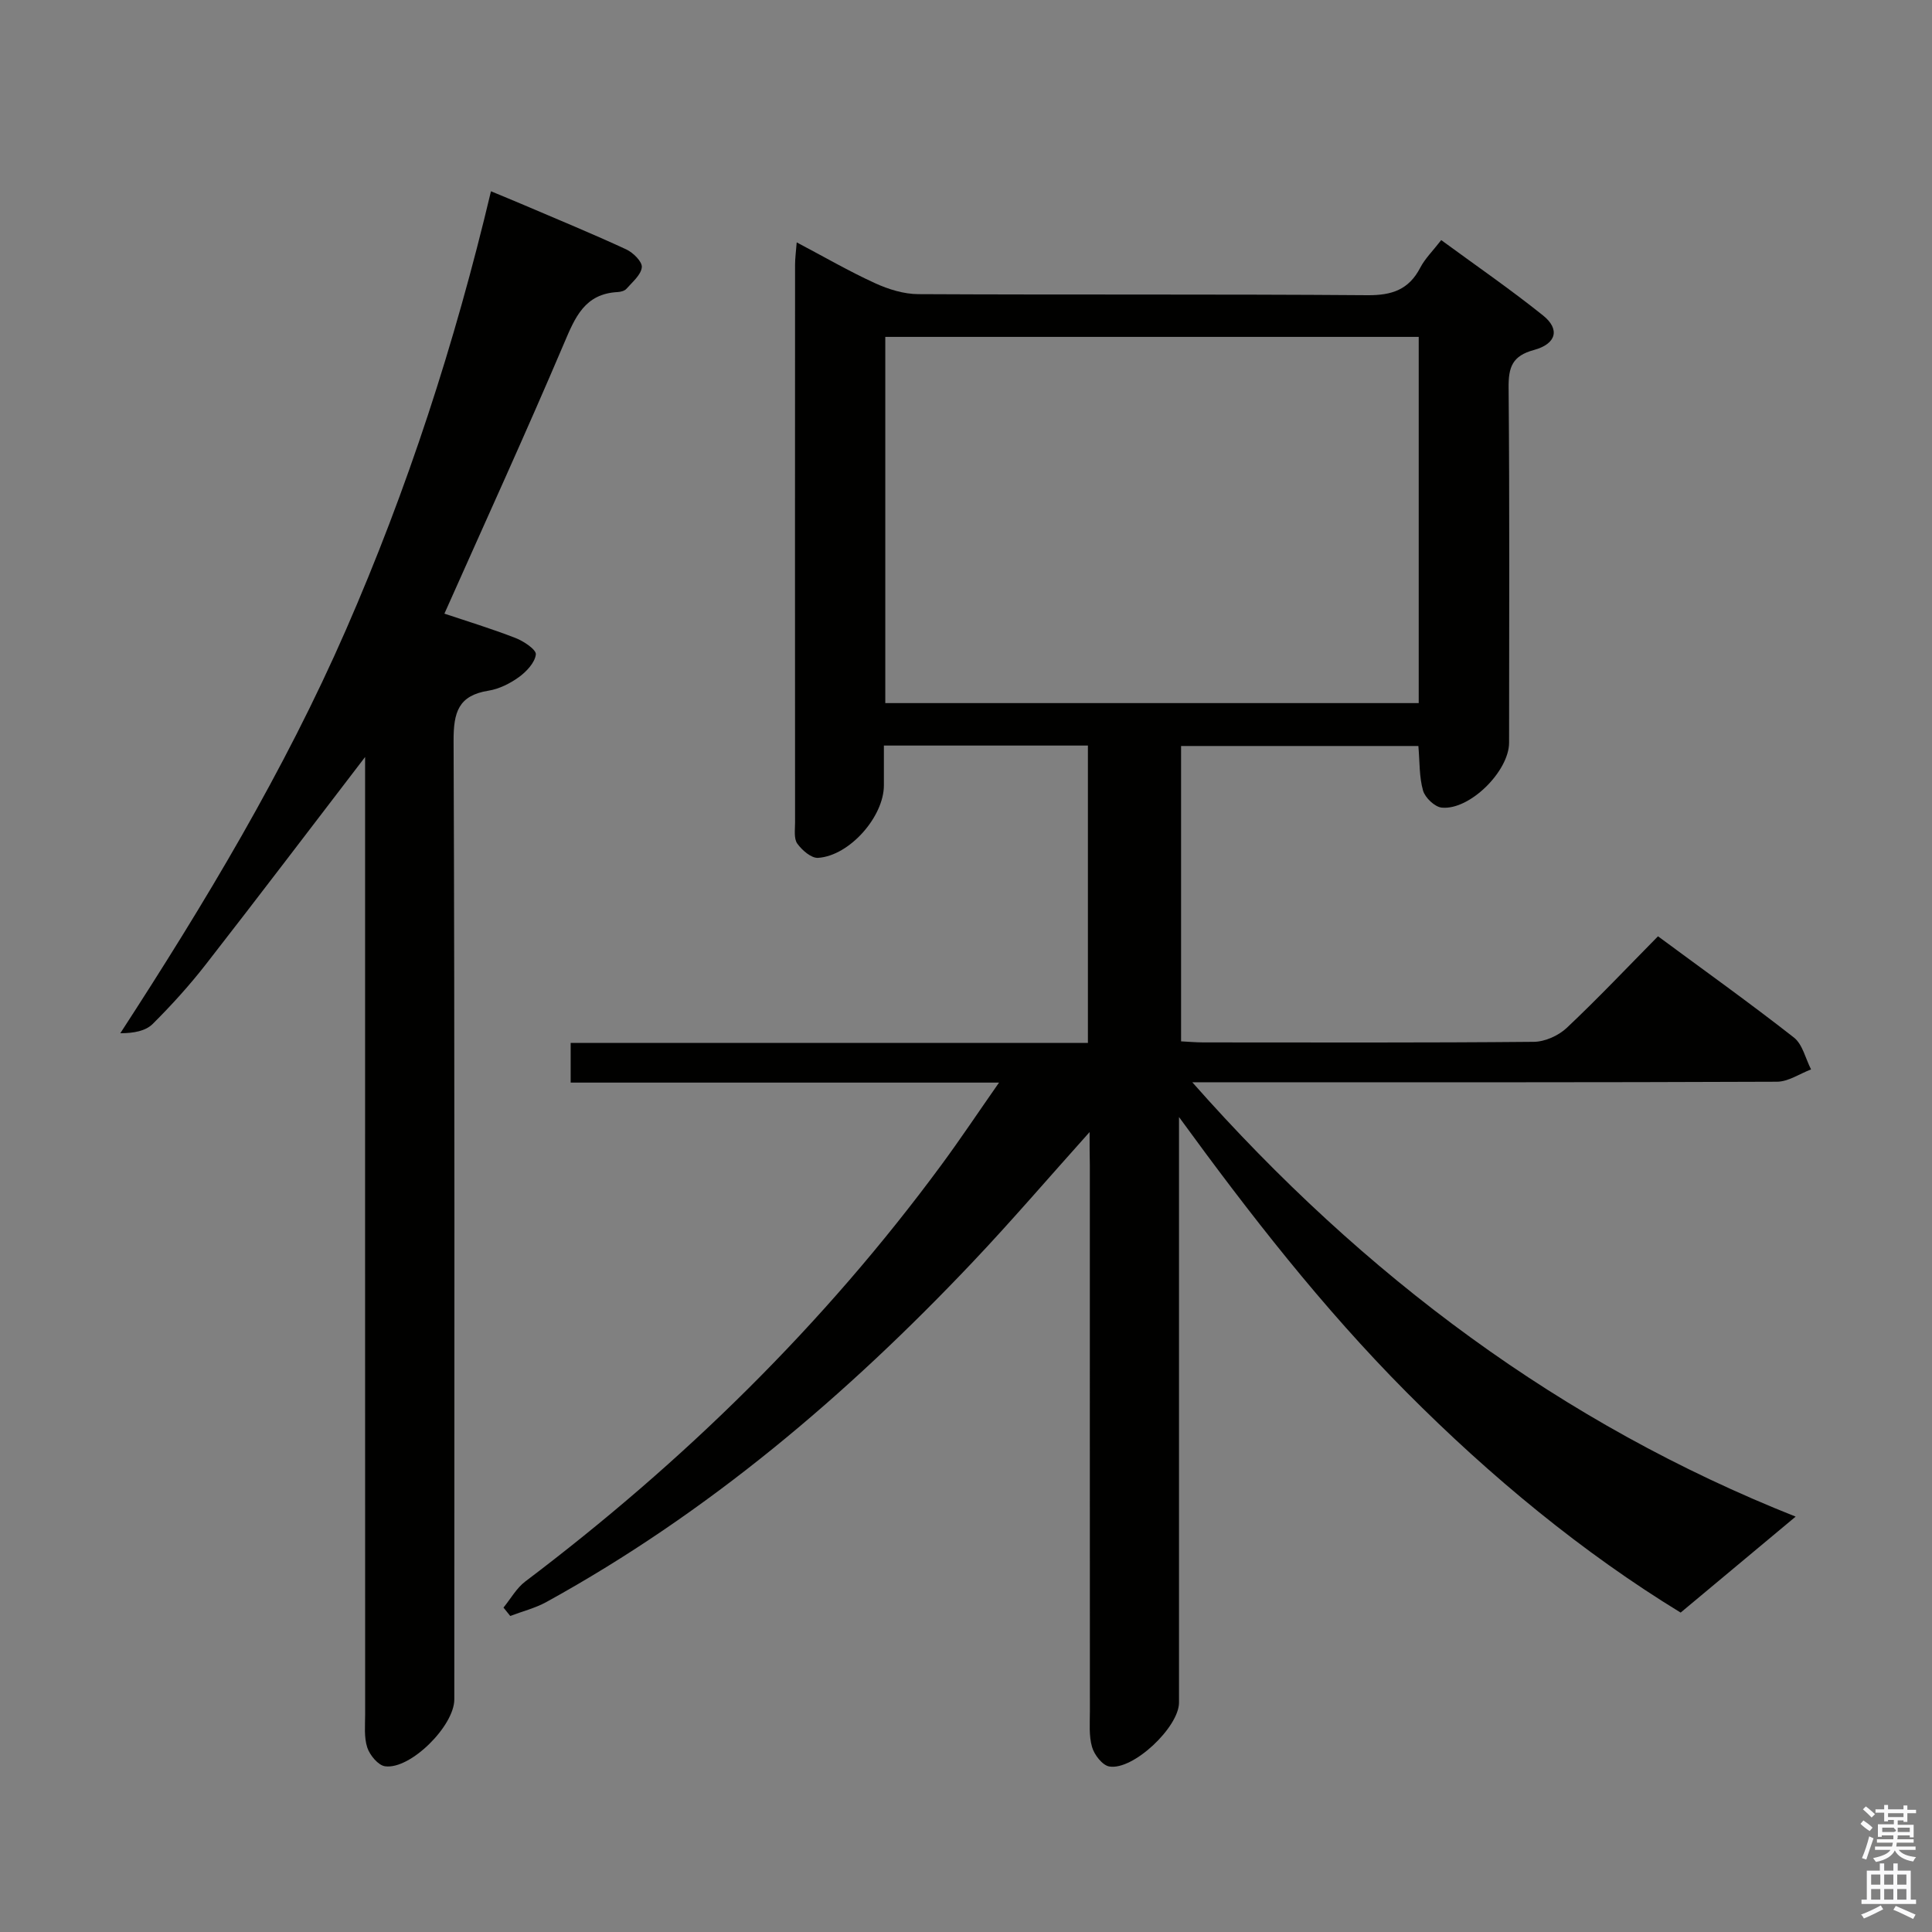 <svg enable-background="new 0 0 400 400" viewBox="0 0 400 400" xmlns="http://www.w3.org/2000/svg"><rect x="0" y="0" width="400" height="400" fill="#808080" stroke="none"/><path d="m385.2 377.6.6-.7c.6.4 1.3.9 1.9 1.5l-.6.7c-.8-.5-1.4-1-1.9-1.5zm.3 7.1c.6-1.4 1.1-2.9 1.5-4.5.3.1.6.3.9.4-.5 1.4-1 2.9-1.5 4.4zm.2-10.1.6-.6c.7.5 1.3 1.1 1.9 1.6l-.7.7c-.6-.6-1.2-1.2-1.8-1.7zm8.4-.8h.8v.9h1.8v.7h-1.8v1.8h-.8v-.3h-1.2v.9h3.3v2.6h-.8v-.4h-2.5c0 .3 0 .6-.1.8h3.4v.7h-3.5c0 .3-.1.6-.1.8h4v.7h-3.5c.7.9 1.9 1.3 3.6 1.5-.2.2-.4.5-.6.9-1.9-.3-3.2-1.1-3.8-2.3-.5 1.1-1.8 2-3.9 2.4-.2-.3-.4-.5-.6-.8 1.9-.4 3.1-.9 3.6-1.7h-3.2v-.7h3.5c.1-.2.1-.5.2-.8h-3.3v-.7h3.4c0-.2 0-.5 0-.8h-2.4v.3h-.8v-2.6h3.3v-.9h-1.2v.3h-.8v-1.8h-1.8v-.7h1.8v-.9h.8v.9h3.2zm-4.4 5.5h2.4c1-.3 0-.6 0-.9h-2.4zm1.2-3.1h3.2v-.8h-3.2zm4.4 2.2h-2.4v.9h2.5v-.9z" fill="#fafafb"/><path d="m389.2 385.8h.9v1.5h1.9v-1.5h.9v1.5h2.7v6h1.1v.9h-11.3v-.9h1.1v-6h2.7zm.2 8.7.5.8c-1.2.6-2.5 1.3-4 1.9-.2-.3-.3-.6-.6-.8 1.6-.6 3-1.3 4.1-1.9zm-2-4.3h1.9v-2.1h-1.9zm0 3.1h1.9v-2.2h-1.9zm2.7-3.1h1.9v-2.1h-1.9zm0 3.1h1.9v-2.2h-1.9zm2.4 1.3c1.4.6 2.7 1.2 4.1 1.8l-.5.9c-1.5-.7-2.8-1.4-4.1-1.9zm2.2-6.5h-1.9v2.1h1.9zm-1.9 5.2h1.9v-2.2h-1.9z" fill="#fafafb"/><g fill="#010100"><path d="m225.59 234.38c-8.65 9.65-16.21 18.47-24.19 26.9-26.11 27.58-54.81 51.97-88.24 70.38-2.33 1.29-5.01 1.95-7.52 2.91-.47-.58-.93-1.16-1.4-1.74 1.49-1.81 2.68-4.01 4.5-5.39 32.76-24.75 61.81-53.19 86.19-86.29 3.9-5.29 7.54-10.76 11.91-17.01-30.26 0-59.31 0-88.69 0 0-2.85 0-5.25 0-8.22h107.09c0-20.8 0-41.04 0-61.56-13.98 0-27.73 0-42.24 0v8.24c0 6.45-7.07 14.56-13.61 15.01-1.41.1-3.34-1.58-4.32-2.95-.74-1.04-.46-2.9-.46-4.39-.02-38.5-.02-76.99 0-115.49 0-1.29.18-2.57.34-4.6 5.72 3.02 10.86 6 16.24 8.46 2.76 1.26 5.94 2.25 8.94 2.26 31 .16 61.99-.02 92.99.22 5.06.04 8.56-1.14 10.93-5.7.98-1.88 2.58-3.44 4.34-5.71 7.1 5.21 14.29 10.16 21.09 15.61 3.53 2.83 2.77 5.87-1.89 7.14-4.48 1.21-5.29 3.54-5.25 7.8.22 24.49.11 48.99.1 73.49 0 5.9-8.14 14.03-13.94 13.46-1.44-.14-3.44-2.04-3.87-3.52-.81-2.81-.68-5.89-.97-9.24-16.2 0-32.45 0-49.13 0v61.15c1.37.07 2.96.21 4.54.22 22.83.01 45.66.09 68.49-.12 2.31-.02 5.11-1.28 6.82-2.89 6.42-6.05 12.49-12.47 18.89-18.96 9.57 7.07 19.01 13.81 28.14 20.96 1.8 1.41 2.4 4.36 3.55 6.6-2.35.89-4.7 2.54-7.06 2.55-38.16.16-76.32.11-114.48.11-1.76 0-3.52 0-6.57 0 35.59 40.28 76.6 70.75 124.92 89.93-7.7 6.42-15.41 12.86-23.81 19.87-20.2-12.35-39.26-28.02-56.79-45.66-17.37-17.48-32.42-36.82-47.07-56.94v5.25 115.98c0 5.08-9.51 14.1-14.44 13.23-1.43-.25-3.1-2.42-3.56-4.02-.68-2.33-.45-4.95-.45-7.44-.02-37.66-.01-75.32-.01-112.99-.05-1.93-.05-3.85-.05-6.9zm68.14-88.81c0-25.56 0-50.52 0-75.82-36.93 0-73.66 0-110.44 0v75.82z"/><path d="m75.59 156.73c-11.35 14.8-22.09 28.97-33.01 42.98-3.37 4.32-7.08 8.42-10.97 12.29-1.45 1.44-3.87 1.92-6.7 1.92 17.55-27.02 33.92-54.25 46.7-83.49 12.73-29.12 22.53-59.2 30.04-90.83 2.57 1.07 4.8 1.98 7 2.92 7.02 3 14.09 5.91 21.02 9.12 1.42.66 3.33 2.55 3.21 3.69-.16 1.59-1.95 3.06-3.18 4.46-.38.44-1.21.65-1.84.68-6.79.36-8.78 5.19-11.08 10.61-7.92 18.63-16.35 37.05-24.77 55.97 4.47 1.5 9.67 3.08 14.72 5.04 1.69.65 4.32 2.41 4.21 3.4-.19 1.7-1.94 3.56-3.51 4.7-1.84 1.33-4.1 2.46-6.31 2.81-6.24 1-7.23 4.5-7.21 10.37.25 66.16.16 132.32.15 198.48 0 5.47-9.09 14.56-14.33 13.84-1.43-.19-3.17-2.3-3.69-3.88-.7-2.13-.44-4.61-.44-6.94-.02-64-.01-127.99-.01-191.99 0-1.92 0-3.87 0-6.15z"/></g></svg>